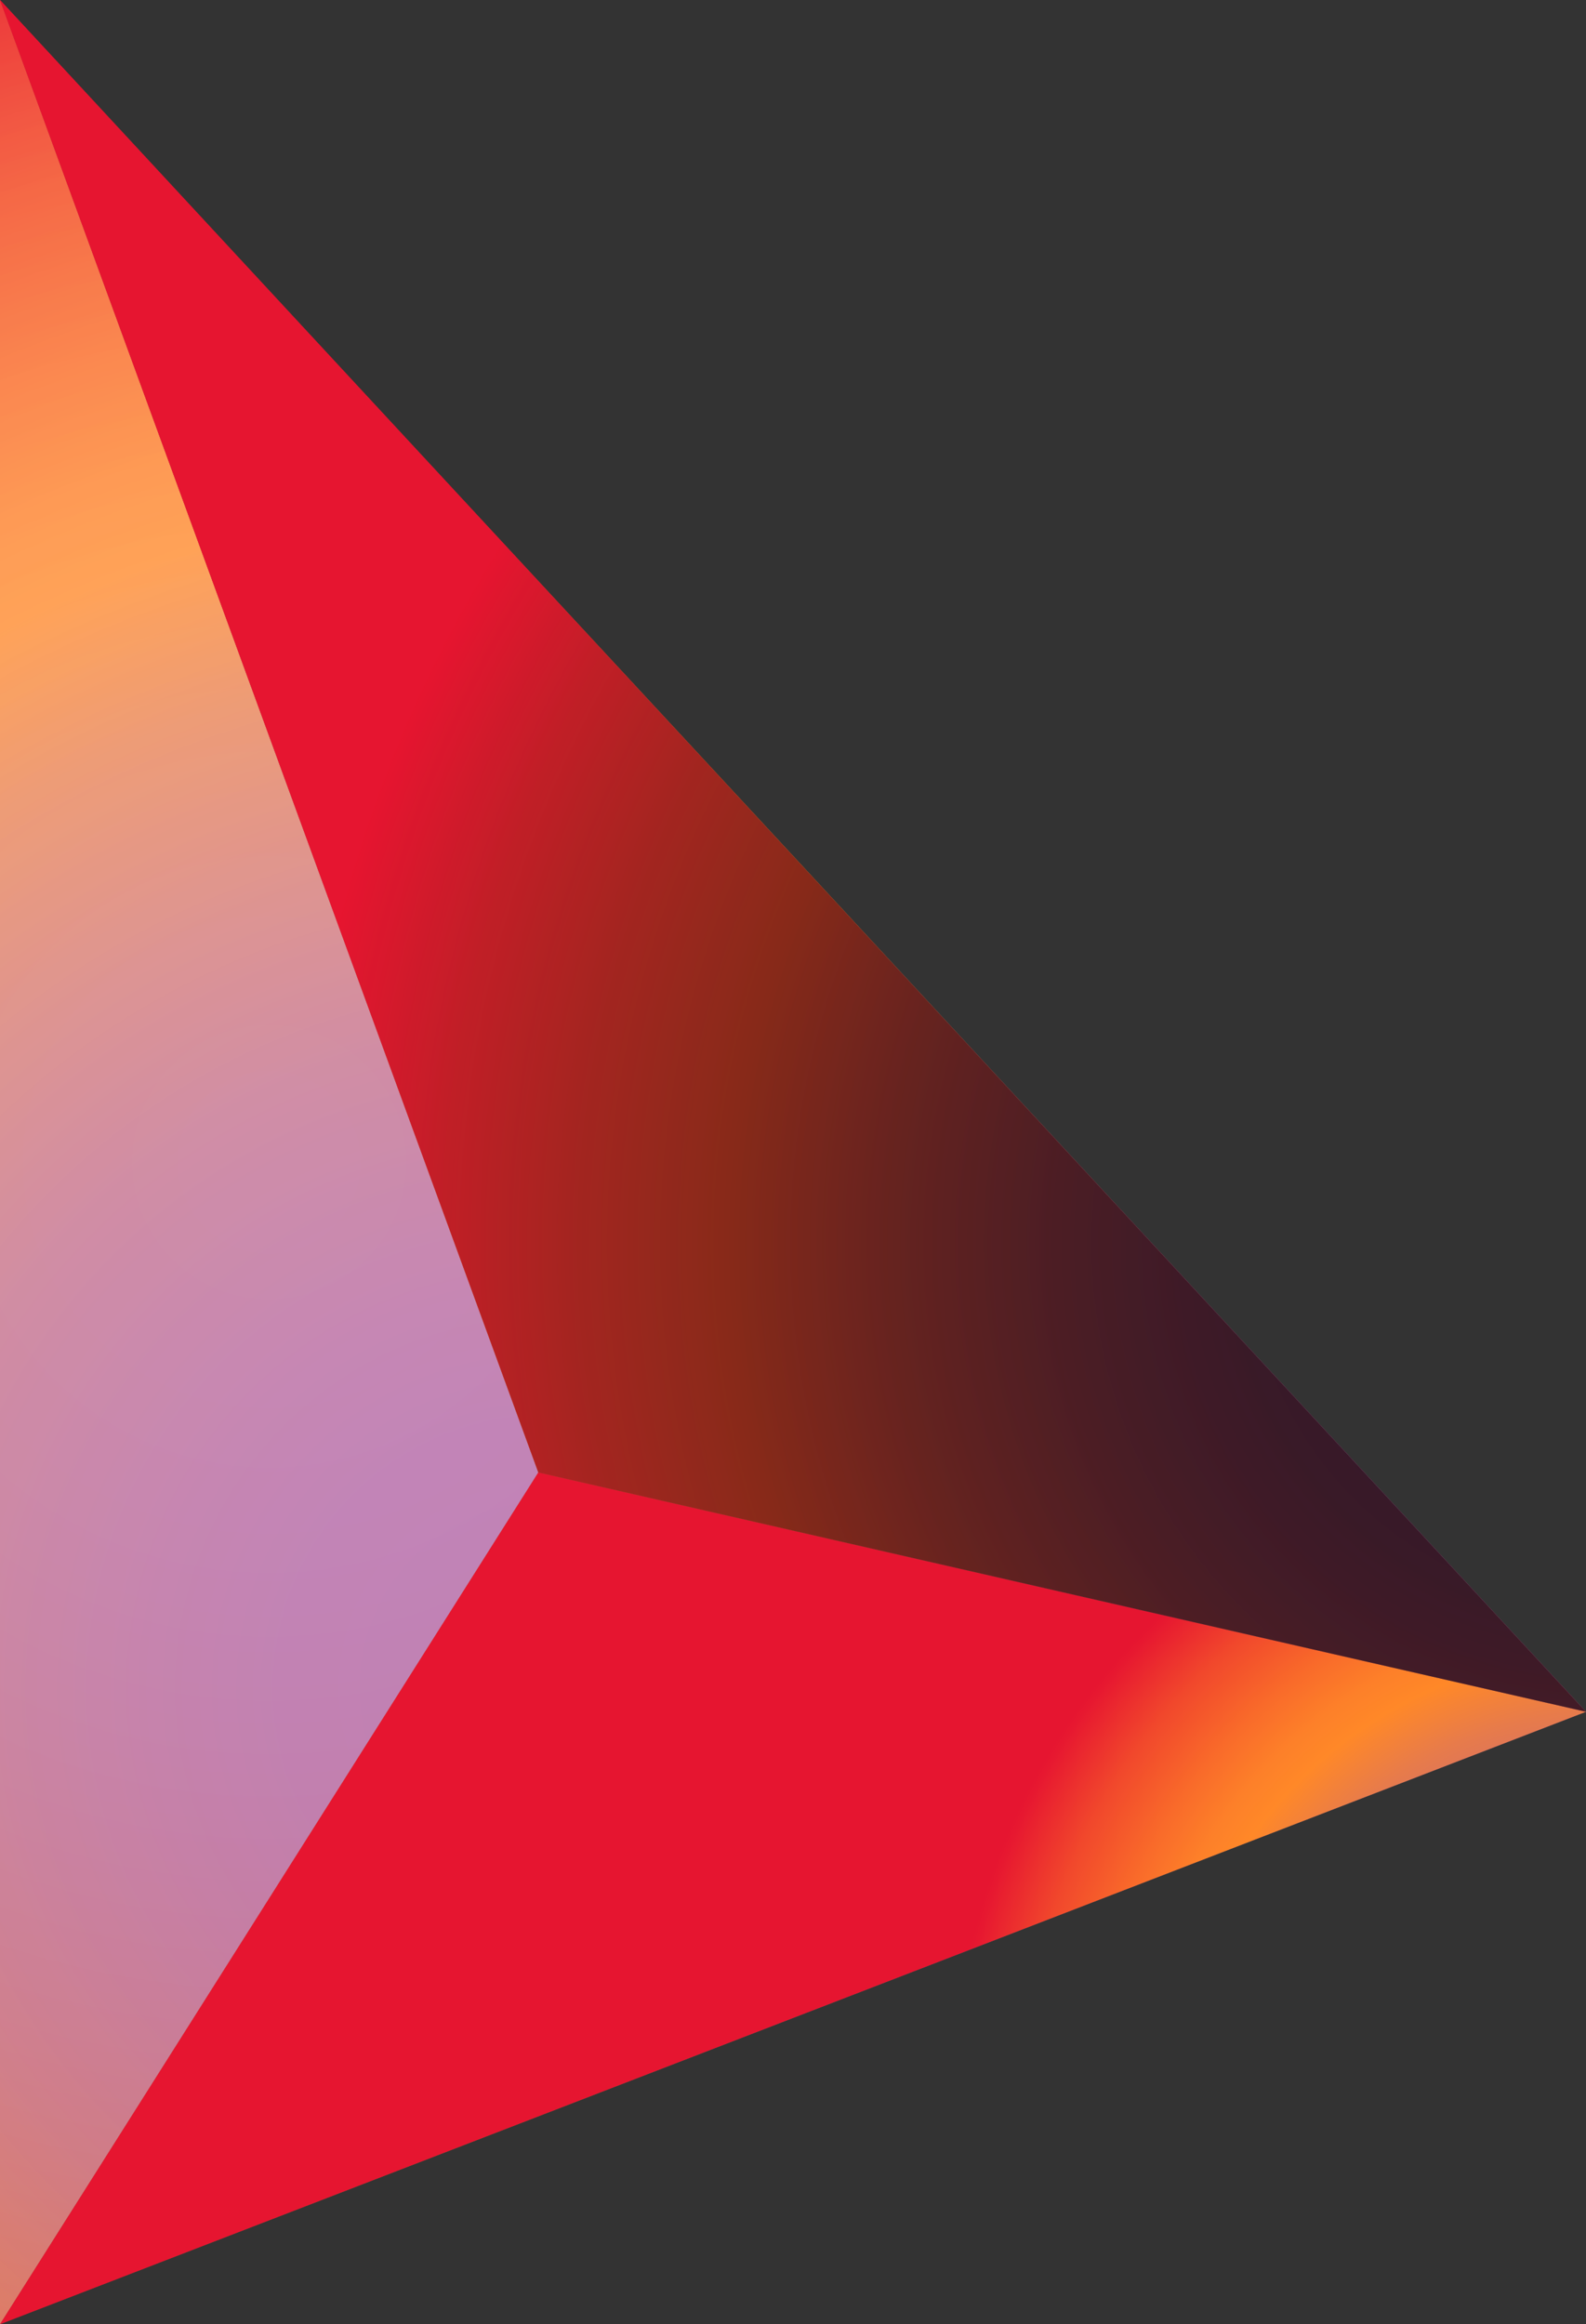 <svg xmlns="http://www.w3.org/2000/svg" xmlns:xlink="http://www.w3.org/1999/xlink" viewBox="0 0 50.5 74"><rect x="0" y="0" width="50.5" height="74" fill="#333333" stroke="none"/><defs><style>.cls-1{isolation:isolate;}.cls-2{opacity:0.5;mix-blend-mode:color-dodge;fill:url(#radial-gradient);}.cls-3{fill:url(#radial-gradient-2);}.cls-4{mix-blend-mode:multiply;fill:url(#radial-gradient-3);}.cls-5{mix-blend-mode:soft-light;fill:url(#radial-gradient-4);}.cls-6{opacity:0.27;fill:url(#radial-gradient-5);}.cls-7{opacity:0.74;fill:url(#radial-gradient-6);}</style><radialGradient id="radial-gradient" cx="51.25" cy="53.75" r="56.65" gradientUnits="userSpaceOnUse"><stop offset="0" stop-color="#a958a4"/><stop offset="0.14" stop-color="#ab59a1"/><stop offset="0.25" stop-color="#b35d96"/><stop offset="0.37" stop-color="#bf6484"/><stop offset="0.47" stop-color="#d16e6b"/><stop offset="0.58" stop-color="#e77b4b"/><stop offset="0.67" stop-color="#ff8828"/><stop offset="0.72" stop-color="#fd8029"/><stop offset="0.79" stop-color="#f96b2a"/><stop offset="0.89" stop-color="#f1482c"/><stop offset="0.99" stop-color="#e71830"/><stop offset="1" stop-color="#e61530"/></radialGradient><radialGradient id="radial-gradient-2" cx="17.39" r="56.61" xlink:href="#radial-gradient"/><radialGradient id="radial-gradient-3" cy="39.59" r="41.74" xlink:href="#radial-gradient"/><radialGradient id="radial-gradient-4" cy="66.58" r="20.86" xlink:href="#radial-gradient"/><radialGradient id="radial-gradient-5" cx="8.57" cy="37" r="42.32" gradientUnits="userSpaceOnUse"><stop offset="0" stop-color="#fff"/><stop offset="0.16" stop-color="#fffdfc"/><stop offset="0.3" stop-color="#fff7f1"/><stop offset="0.43" stop-color="#ffeddf"/><stop offset="0.55" stop-color="#ffdfc6"/><stop offset="0.68" stop-color="#ffcda5"/><stop offset="0.8" stop-color="#ffb77d"/><stop offset="0.92" stop-color="#ff9d4f"/><stop offset="1" stop-color="#ff8828"/></radialGradient><radialGradient id="radial-gradient-6" cx="51.25" cy="39.59" r="41.74" gradientUnits="userSpaceOnUse"><stop offset="0"/><stop offset="0.15" stop-color="#030001"/><stop offset="0.29" stop-color="#0e0103"/><stop offset="0.42" stop-color="#200307"/><stop offset="0.54" stop-color="#39050c"/><stop offset="0.66" stop-color="#5a0813"/><stop offset="0.78" stop-color="#820c1b"/><stop offset="0.89" stop-color="#b01025"/><stop offset="1" stop-color="#e61530"/></radialGradient></defs><title>Asset 28</title><g class="cls-1"><g id="Layer_2" data-name="Layer 2"><g id="LAYOUT_SITE" data-name="LAYOUT SITE"><polygon class="cls-2" points="0 0 0 74 50.5 54.5 0 0"/><polygon class="cls-3" points="0 0 17.14 46.88 0 74 0 0"/><polygon class="cls-4" points="0 0 17.14 46.88 50.5 54.5 0 0"/><polygon class="cls-5" points="17.14 46.88 0 74 50.5 54.5 17.14 46.88"/><polygon class="cls-6" points="0 0 17.14 46.88 0 74 0 0"/><polygon class="cls-7" points="0 0 17.14 46.88 50.5 54.5 0 0"/></g></g></g></svg>